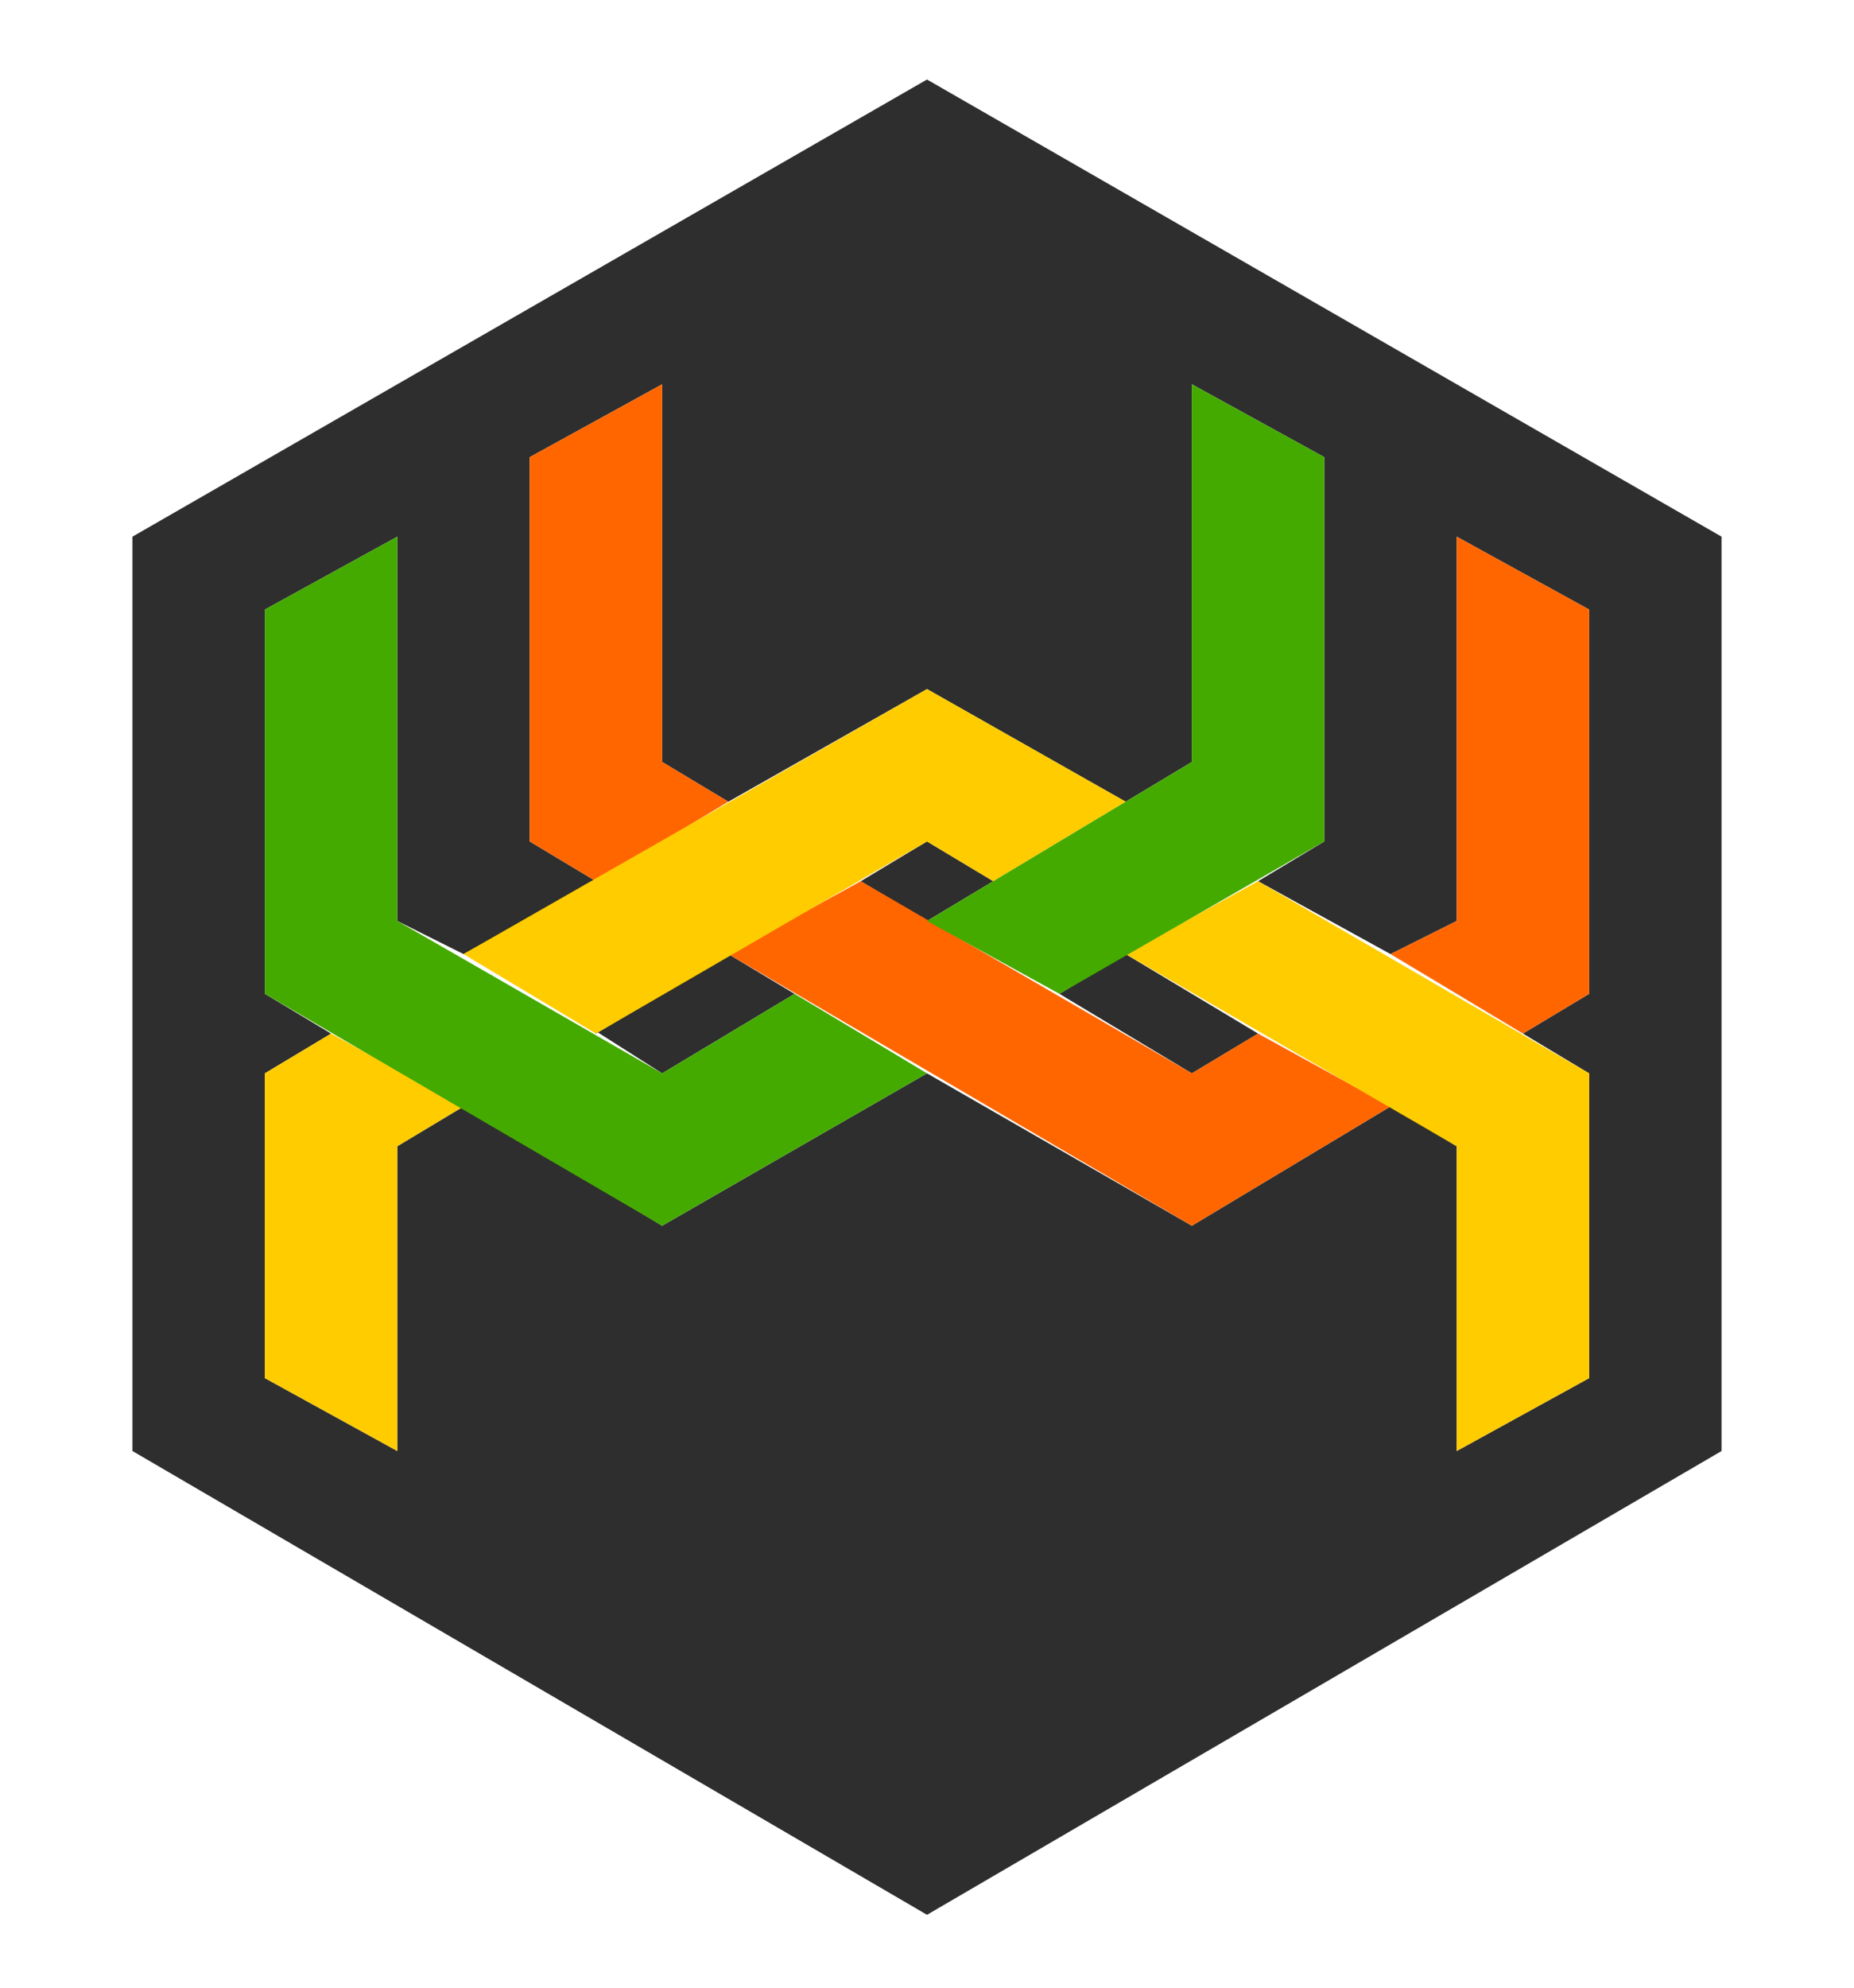 <svg xmlns="http://www.w3.org/2000/svg" xmlns:xlink="http://www.w3.org/1999/xlink" style="isolation:isolate" viewBox="0 0 280 300" width="280" height="300"><path d=" M 260 219 L 140 289 L 20 219 L 20 81 L 140 12 L 260 81 L 260 219 Z  M 110 144 L 90 156 L 89 155 L 100 162 L 120 150 L 120 150 L 120 150 L 110 144 L 110 144 L 110 144 Z  M 150 133 L 140 127 L 130 133 L 140 139 L 150 133 L 150 133 L 150 133 Z  M 160 150 L 180 162 L 190 156 L 170 144 L 160 150 L 160 150 L 160 150 L 160 150 L 160 150 Z  M 140 162 L 180 185 L 210 167 L 220 173 L 220 219 L 240 208 L 240 162 L 230 156 L 240 150 L 240 92 L 220 81 L 220 139 L 210 144 L 210 144 L 190 133 L 200 127 L 200 69 L 180 58 L 180 115 L 170 121 L 140 104 L 110 121 L 100 115 L 100 58 L 80 69 L 80 127 L 90 133 L 70 144 L 60 139 L 60 81 L 40 92 L 40 150 L 50 156 L 50 156 L 40 162 L 40 208 L 60 219 L 60 173 L 70 167 L 100 185 L 140 162 L 140 162 L 140 162 Z " fill-rule="evenodd" fill="rgb(46,46,46)"/><g><path d=" M 190 156 L 180 162 L 130 133 L 110 144 L 180 185 L 210 167 M 230 156 L 240 150 L 240 92 L 220 81 L 220 139 Q 214 142 210 144 M 110 121 L 100 115 L 100 58 L 80 69 L 80 127 L 90 133" fill-rule="evenodd" fill="rgb(255,102,0)"/><path d=" M 70 167 L 60 173 L 60 219 L 40 208 L 40 162 L 50 156 M 70 144 L 140 104 L 170 121 L 170 121 L 150 133 L 140 127 L 90 156 M 170 144 L 220 173 L 220 219 L 240 208 L 240 162 L 190 133 L 170 144 Z " fill-rule="evenodd" fill="rgb(255,204,0)"/><path d=" M 120 150 L 100 162 L 60 139 L 60 81 L 40 92 L 40 150 L 100 185 L 140 162 L 120 150 L 120 150 Z  M 160 150 L 200 127 L 200 69 L 180 58 L 180 115 L 140 139 L 160 150 Z " fill="rgb(68,170,0)"/></g></svg>
